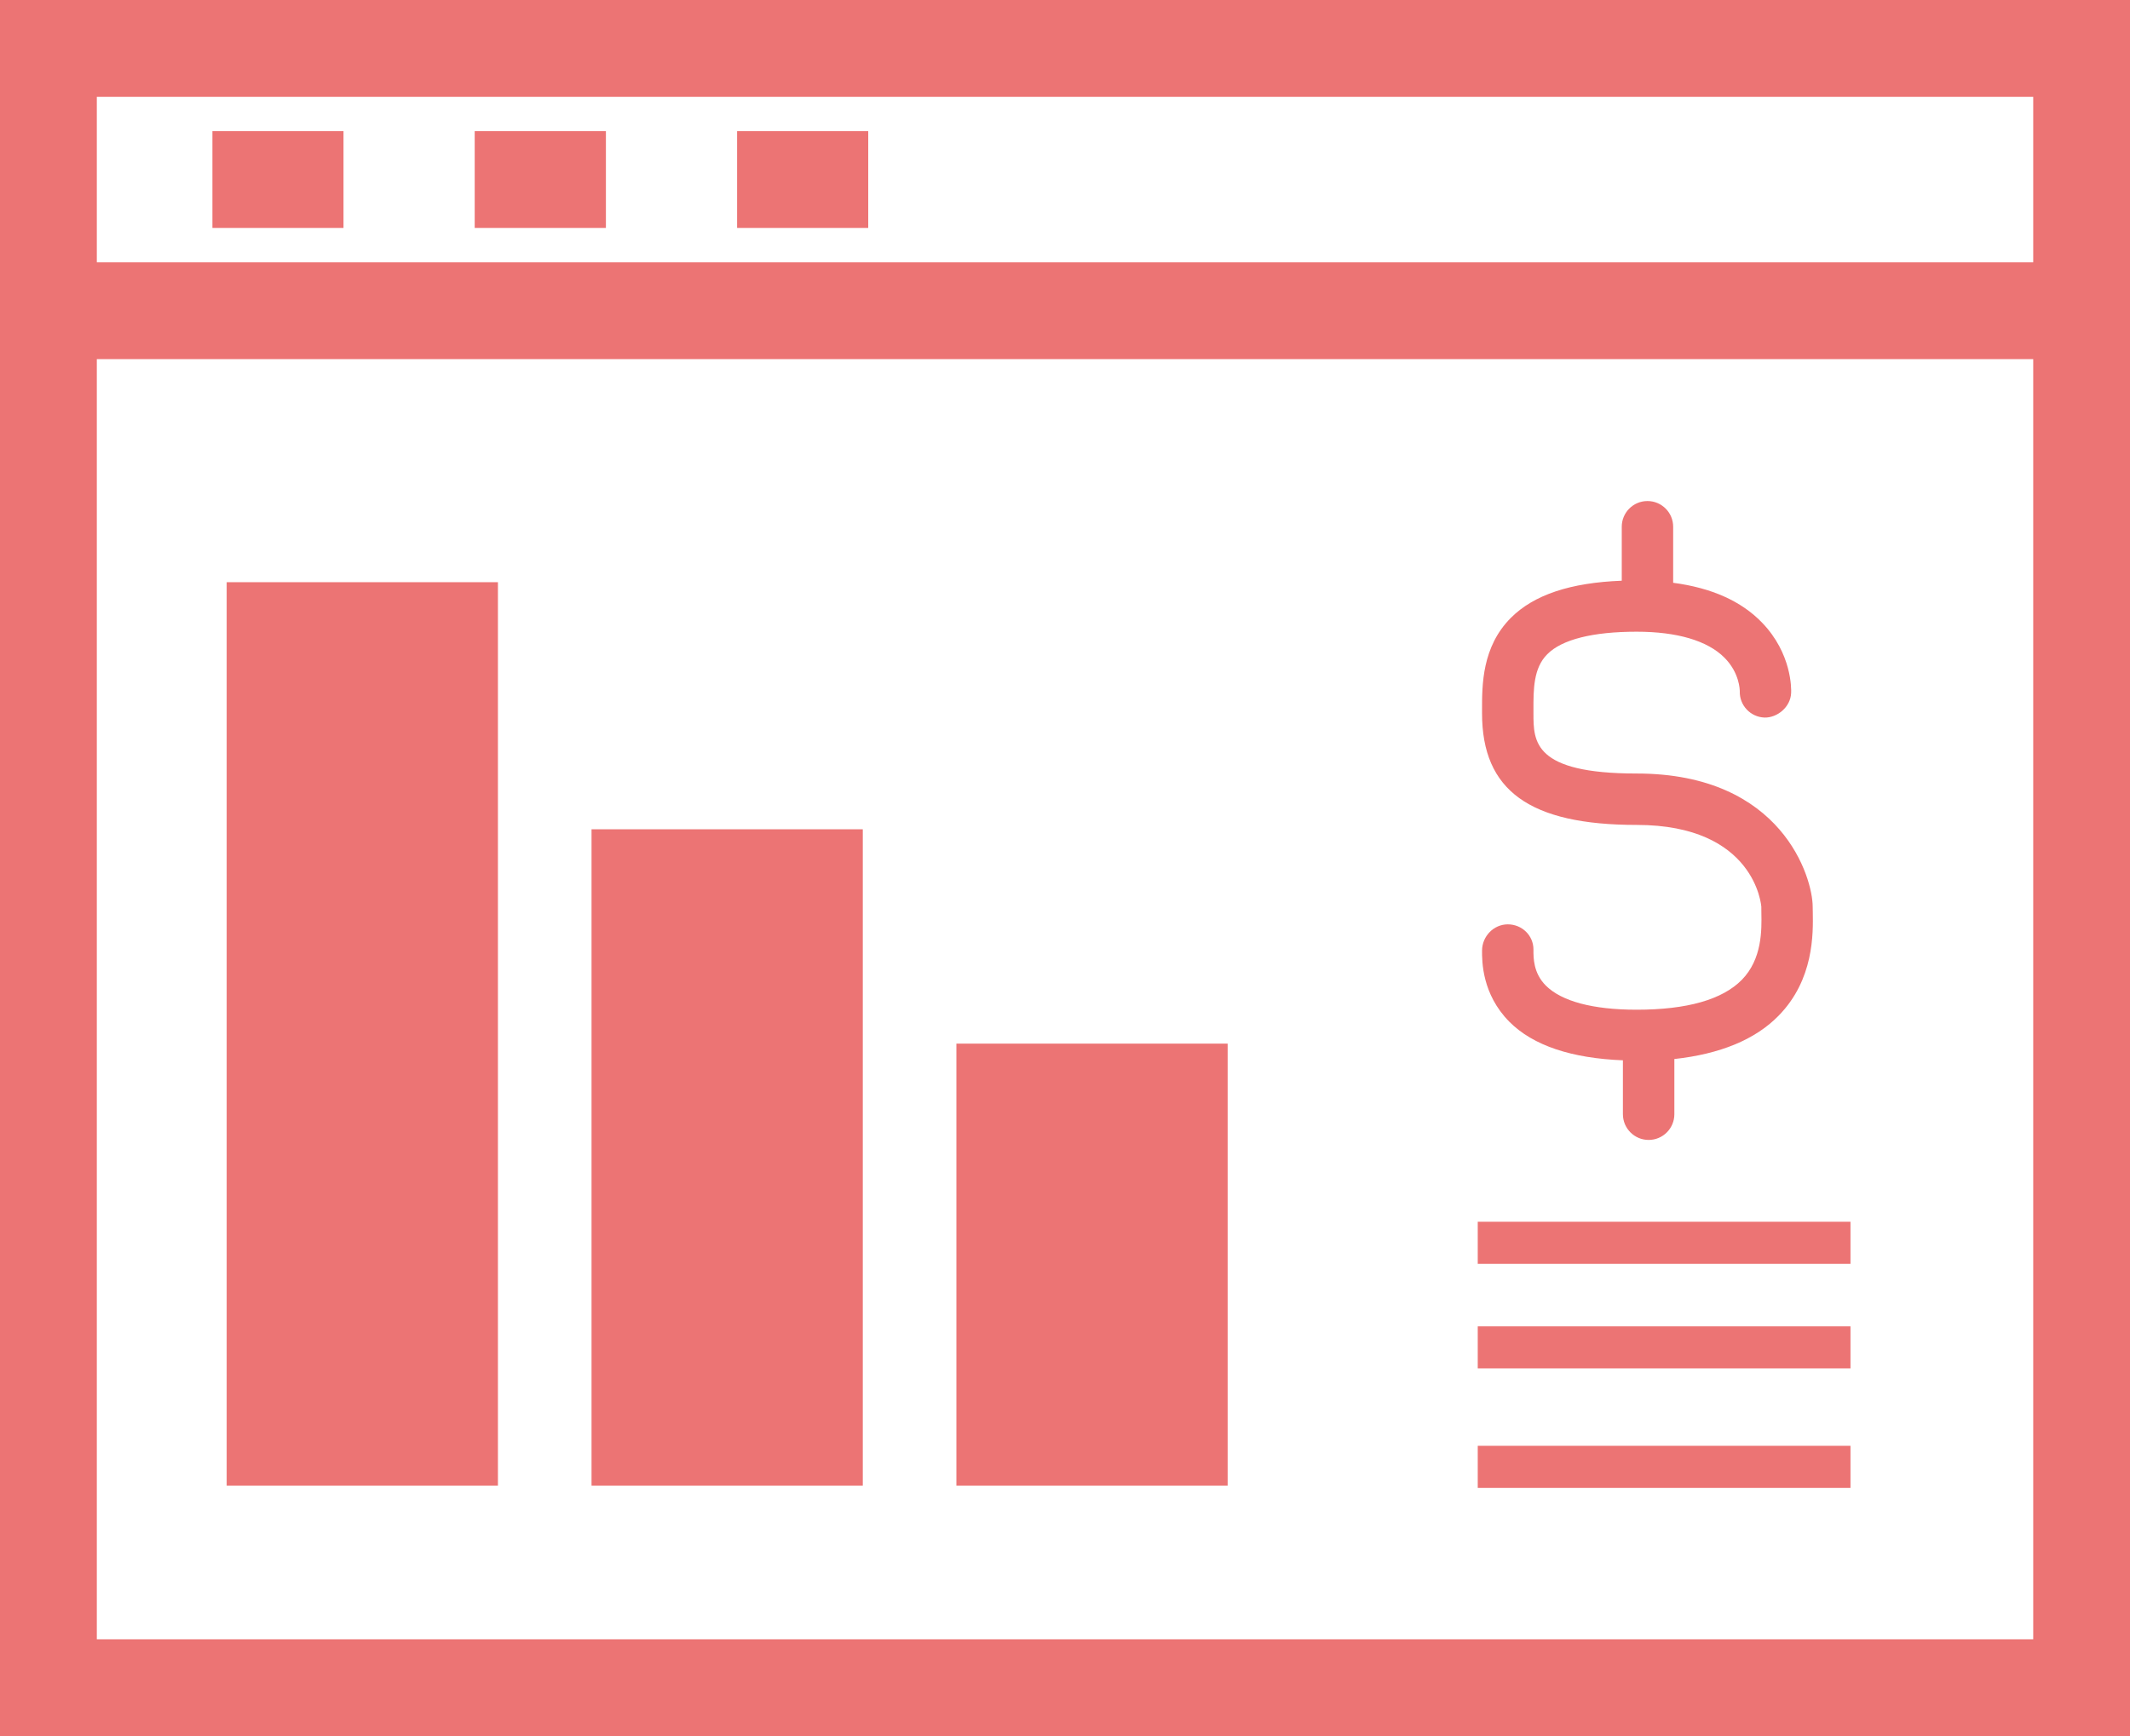 <?xml version="1.0" encoding="UTF-8" standalone="no"?>
<!-- Generator: Adobe Illustrator 17.1.0, SVG Export Plug-In . SVG Version: 6.00 Build 0)  -->

<svg
   xmlns:dc="http://purl.org/dc/elements/1.1/"
   xmlns:cc="http://creativecommons.org/ns#"
   xmlns:rdf="http://www.w3.org/1999/02/22-rdf-syntax-ns#"
   xmlns:svg="http://www.w3.org/2000/svg"
   xmlns="http://www.w3.org/2000/svg"
   xmlns:sodipodi="http://sodipodi.sourceforge.net/DTD/sodipodi-0.dtd"
   xmlns:inkscape="http://www.inkscape.org/namespaces/inkscape"
   version="1.1"
   id="window-graphs"
   x="0px"
   y="0px"
   viewBox="0 0 1010 823.396"
   enable-background="new 0 0 1010 823.396"
   xml:space="preserve"
   inkscape:version="0.91 r13725"
   sodipodi:docname="window-graphs.svg"><defs
     id="defs28" /><sodipodi:namedview
     pagecolor="#ffffff"
     bordercolor="#666666"
     borderopacity="1"
     objecttolerance="10"
     gridtolerance="10"
     guidetolerance="10"
     inkscape:pageopacity="0"
     inkscape:pageshadow="2"
     inkscape:window-width="696"
     inkscape:window-height="480"
     id="namedview26"
     showgrid="false"
     inkscape:zoom="0.27821782"
     inkscape:cx="505"
     inkscape:cy="411.69824"
     inkscape:window-x="0"
     inkscape:window-y="30"
     inkscape:window-maximized="0"
     inkscape:current-layer="window-graphs" /><g
     id="window-graphs-window-graphs"
     style="fill:#ec7474;fill-opacity:1"><path
       fill="#1A1A1A"
       d="M0,0v823.396h1010V0H0z M964.112,777.484H45.911V170.33h918.201V777.484z M964.112,124.395   H45.911V45.935h918.201V124.395z"
       id="path4"
       style="fill:#ec7474;fill-opacity:1" /><rect
       x="100.723"
       y="62.209"
       fill="#1A1A1A"
       width="62.162"
       height="45.912"
       id="rect6"
       style="fill:#ec7474;fill-opacity:1" /><rect
       x="225.094"
       y="62.209"
       fill="#1A1A1A"
       width="62.209"
       height="45.912"
       id="rect8"
       style="fill:#ec7474;fill-opacity:1" /><rect
       x="349.512"
       y="62.209"
       fill="#1A1A1A"
       width="62.186"
       height="45.912"
       id="rect10"
       style="fill:#ec7474;fill-opacity:1" /><rect
       x="107.486"
       y="276.125"
       fill="#1A1A1A"
       width="128.622"
       height="428.489"
       id="rect12"
       style="fill:#ec7474;fill-opacity:1" /><rect
       x="280.493"
       y="393.31"
       fill="#1A1A1A"
       width="128.622"
       height="311.304"
       id="rect14"
       style="fill:#ec7474;fill-opacity:1" /><rect
       x="453.5"
       y="494.973"
       fill="#1A1A1A"
       width="128.622"
       height="209.642"
       id="rect16"
       style="fill:#ec7474;fill-opacity:1" /><path
       fill="#1A1A1A"
       d="M776.076,478.886c-20.689,0-35.578-3.945-43.094-11.46   c-5.918-5.965-5.871-13.104-5.848-17.073c0-6.717-5.447-11.93-12.141-11.954c-0.023,0-0.023,0-0.023,0   c-6.717,0-12.165,5.683-12.212,12.399c-0.023,5.119-0.07,20.666,12.963,33.816   c11.296,11.344,29.59,17.309,53.825,18.271v25.551c0,6.74,5.473,12.211,12.212,12.211   c6.74,0,12.188-5.471,12.188-12.211v-26.162c21.652-2.371,38.303-9.182,49.41-20.524   c16.814-17.144,16.416-38.937,16.228-49.387l-0.047-2.372c0-13.339-14.161-63.125-83.462-63.125   c-48.941,0-48.941-15.147-48.941-28.557v-1.503c-0.024-9.816-0.047-19.961,6.576-26.537   c6.928-6.998,21.605-10.662,42.365-10.662c19.232,0,33.605,4.274,41.613,12.306   c7.162,7.163,7.279,15.312,7.279,15.922c-0.188,6.669,5.026,12.235,11.719,12.493   c6.035,0.141,12.377-4.955,12.635-11.695c0.094-1.832,0.376-18.6-13.715-33.253   c-9.863-10.286-24.07-16.58-42.224-18.975v-26.584c0-6.716-5.447-12.188-12.188-12.188   c-6.74,0-12.188,5.472-12.188,12.188v25.598c-24.354,0.94-41.638,6.669-52.582,17.613   c-13.714,13.761-13.69,31.844-13.667,43.821v1.456c0,36.635,22.615,52.933,73.317,52.933   c56.244,0,59.062,38.42,59.109,38.749l0.024,2.841c0.164,8.243,0.398,22.004-9.254,31.868   C816.703,474.119,799.912,478.886,776.076,478.886z"
       id="path18"
       style="fill:#ec7474;fill-opacity:1" /><rect
       x="700.716"
       y="579.444"
       fill="#1A1A1A"
       width="176.74"
       height="19.985"
       id="rect20"
       style="fill:#ec7474;fill-opacity:1" /><rect
       x="700.716"
       y="629.066"
       fill="#1A1A1A"
       width="176.74"
       height="19.938"
       id="rect22"
       style="fill:#ec7474;fill-opacity:1" /><rect
       x="700.716"
       y="685.709"
       fill="#1A1A1A"
       width="176.74"
       height="19.985"
       id="rect24"
       style="fill:#ec7474;fill-opacity:1" /></g></svg>